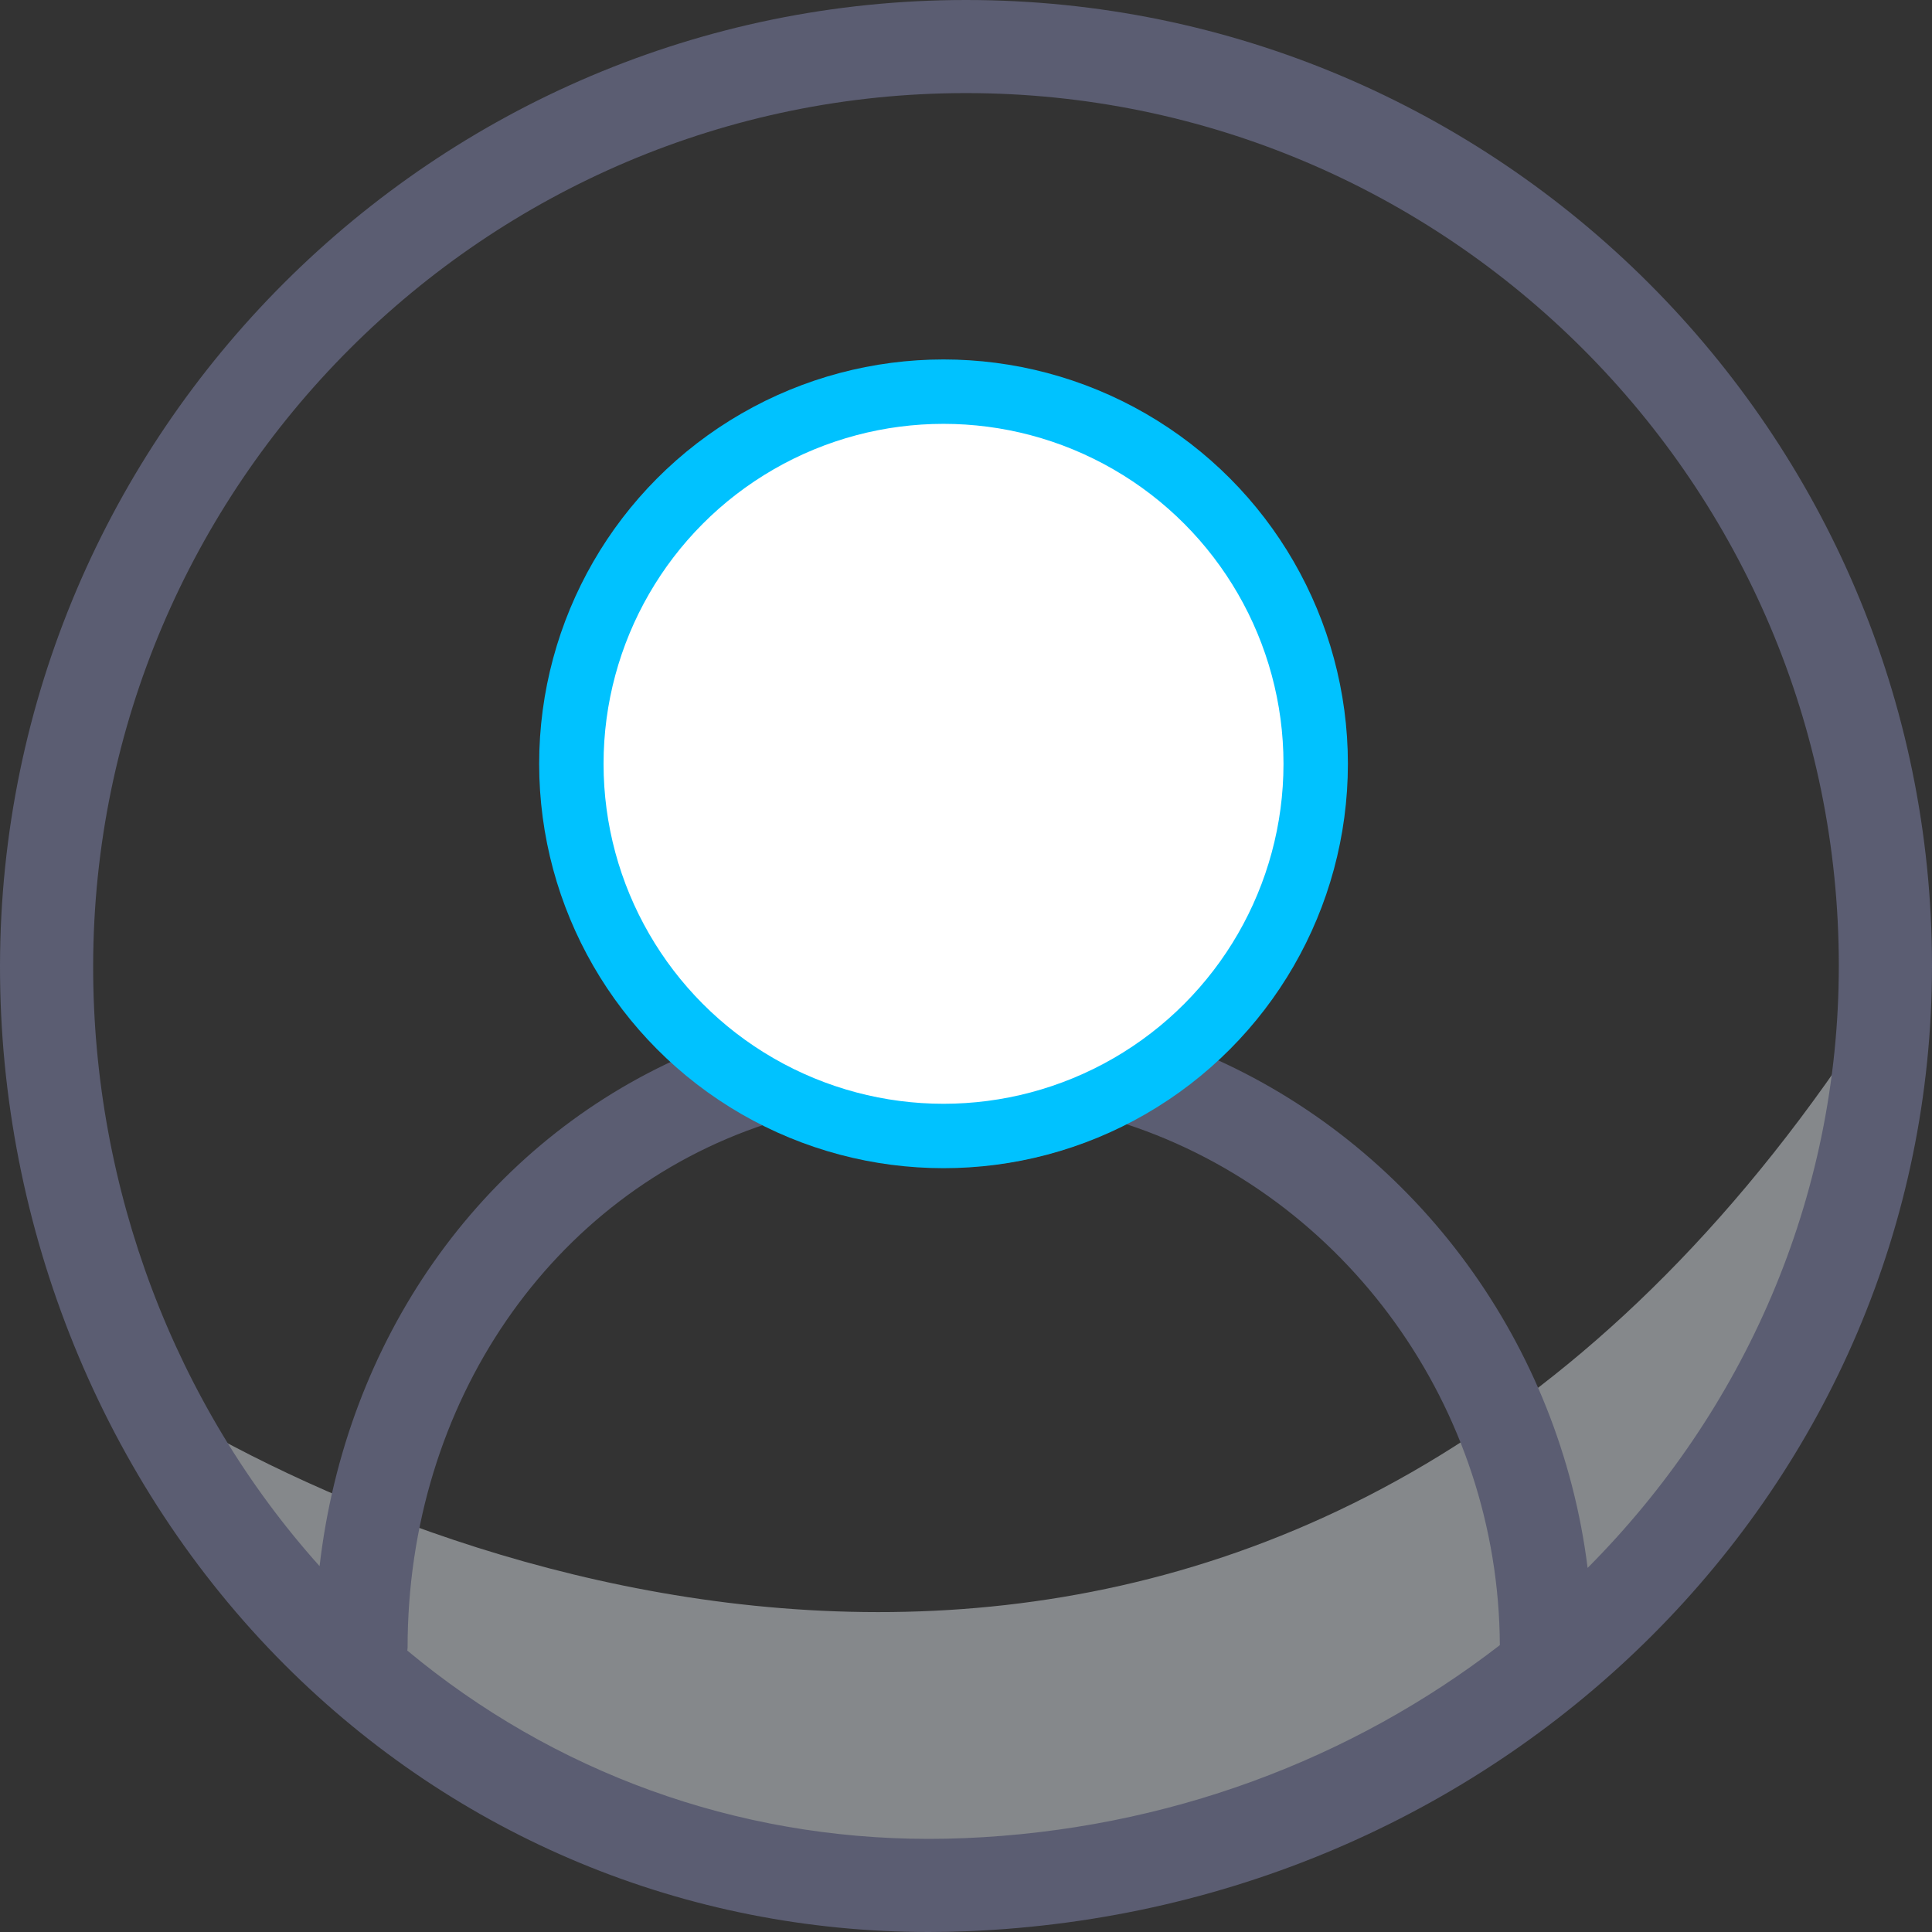 <svg width="60" height="60" viewBox="0 0 60 60" fill="none" xmlns="http://www.w3.org/2000/svg">
<rect x="0" y="0" width="60" height="60" fill="#333333" stroke="none"/>
<path d="M57.5 32.5C40.625 57.5 16.667 50.208 6.25 44.375C13.75 56.875 24.979 57.919 30 57.5C45 56.25 56.25 45.625 57.5 32.5Z" fill="#D9DEE4" fill-opacity="0.5"/>
<path d="M30 0C13.484 0 0.026 13.452 3.12485e-05 29.986C-0.012 38.149 3.21 46.063 8.839 51.699C14.187 57.051 21.291 60 28.844 60C29.247 60 29.653 59.992 30.061 59.975C46.848 59.287 60 46.115 60 29.989C60 13.453 46.542 0 30 0L30 0ZM29.94 57.085C29.573 57.101 29.206 57.108 28.842 57.108C22.862 57.108 17.196 55.045 12.649 51.26C12.65 51.231 12.658 51.204 12.658 51.174C12.658 43.575 17.115 37.108 23.79 34.908C25.469 35.768 27.365 36.263 29.378 36.263C31.392 36.263 33.288 35.768 34.968 34.908C41.801 37.151 46.544 43.723 46.579 51.091C42.011 54.621 36.263 56.826 29.94 57.086L29.94 57.085ZM29.378 33.371C24.183 33.371 19.958 29.146 19.958 23.953C19.958 18.761 24.183 14.537 29.378 14.537C34.573 14.536 38.799 18.761 38.799 23.953C38.799 29.145 34.573 33.371 29.378 33.371ZM49.305 48.694C48.443 41.773 44.042 35.744 37.796 32.913C40.188 30.667 41.691 27.486 41.691 23.954C41.691 17.167 36.167 11.644 29.377 11.644C22.588 11.644 17.063 17.166 17.063 23.954C17.063 27.488 18.569 30.67 20.963 32.917C14.894 35.702 10.739 41.613 9.925 48.638C5.431 43.628 2.882 36.912 2.893 29.99C2.915 15.049 15.076 2.891 30 2.891C44.946 2.891 57.106 15.046 57.106 29.987C57.106 37.237 54.151 43.824 49.305 48.693L49.305 48.694Z" fill="#5B5D72"/>
<circle cx="29.302" cy="23.721" r="11.558" fill="white" stroke="#00C2FF" stroke-width="2"/>
</svg>
